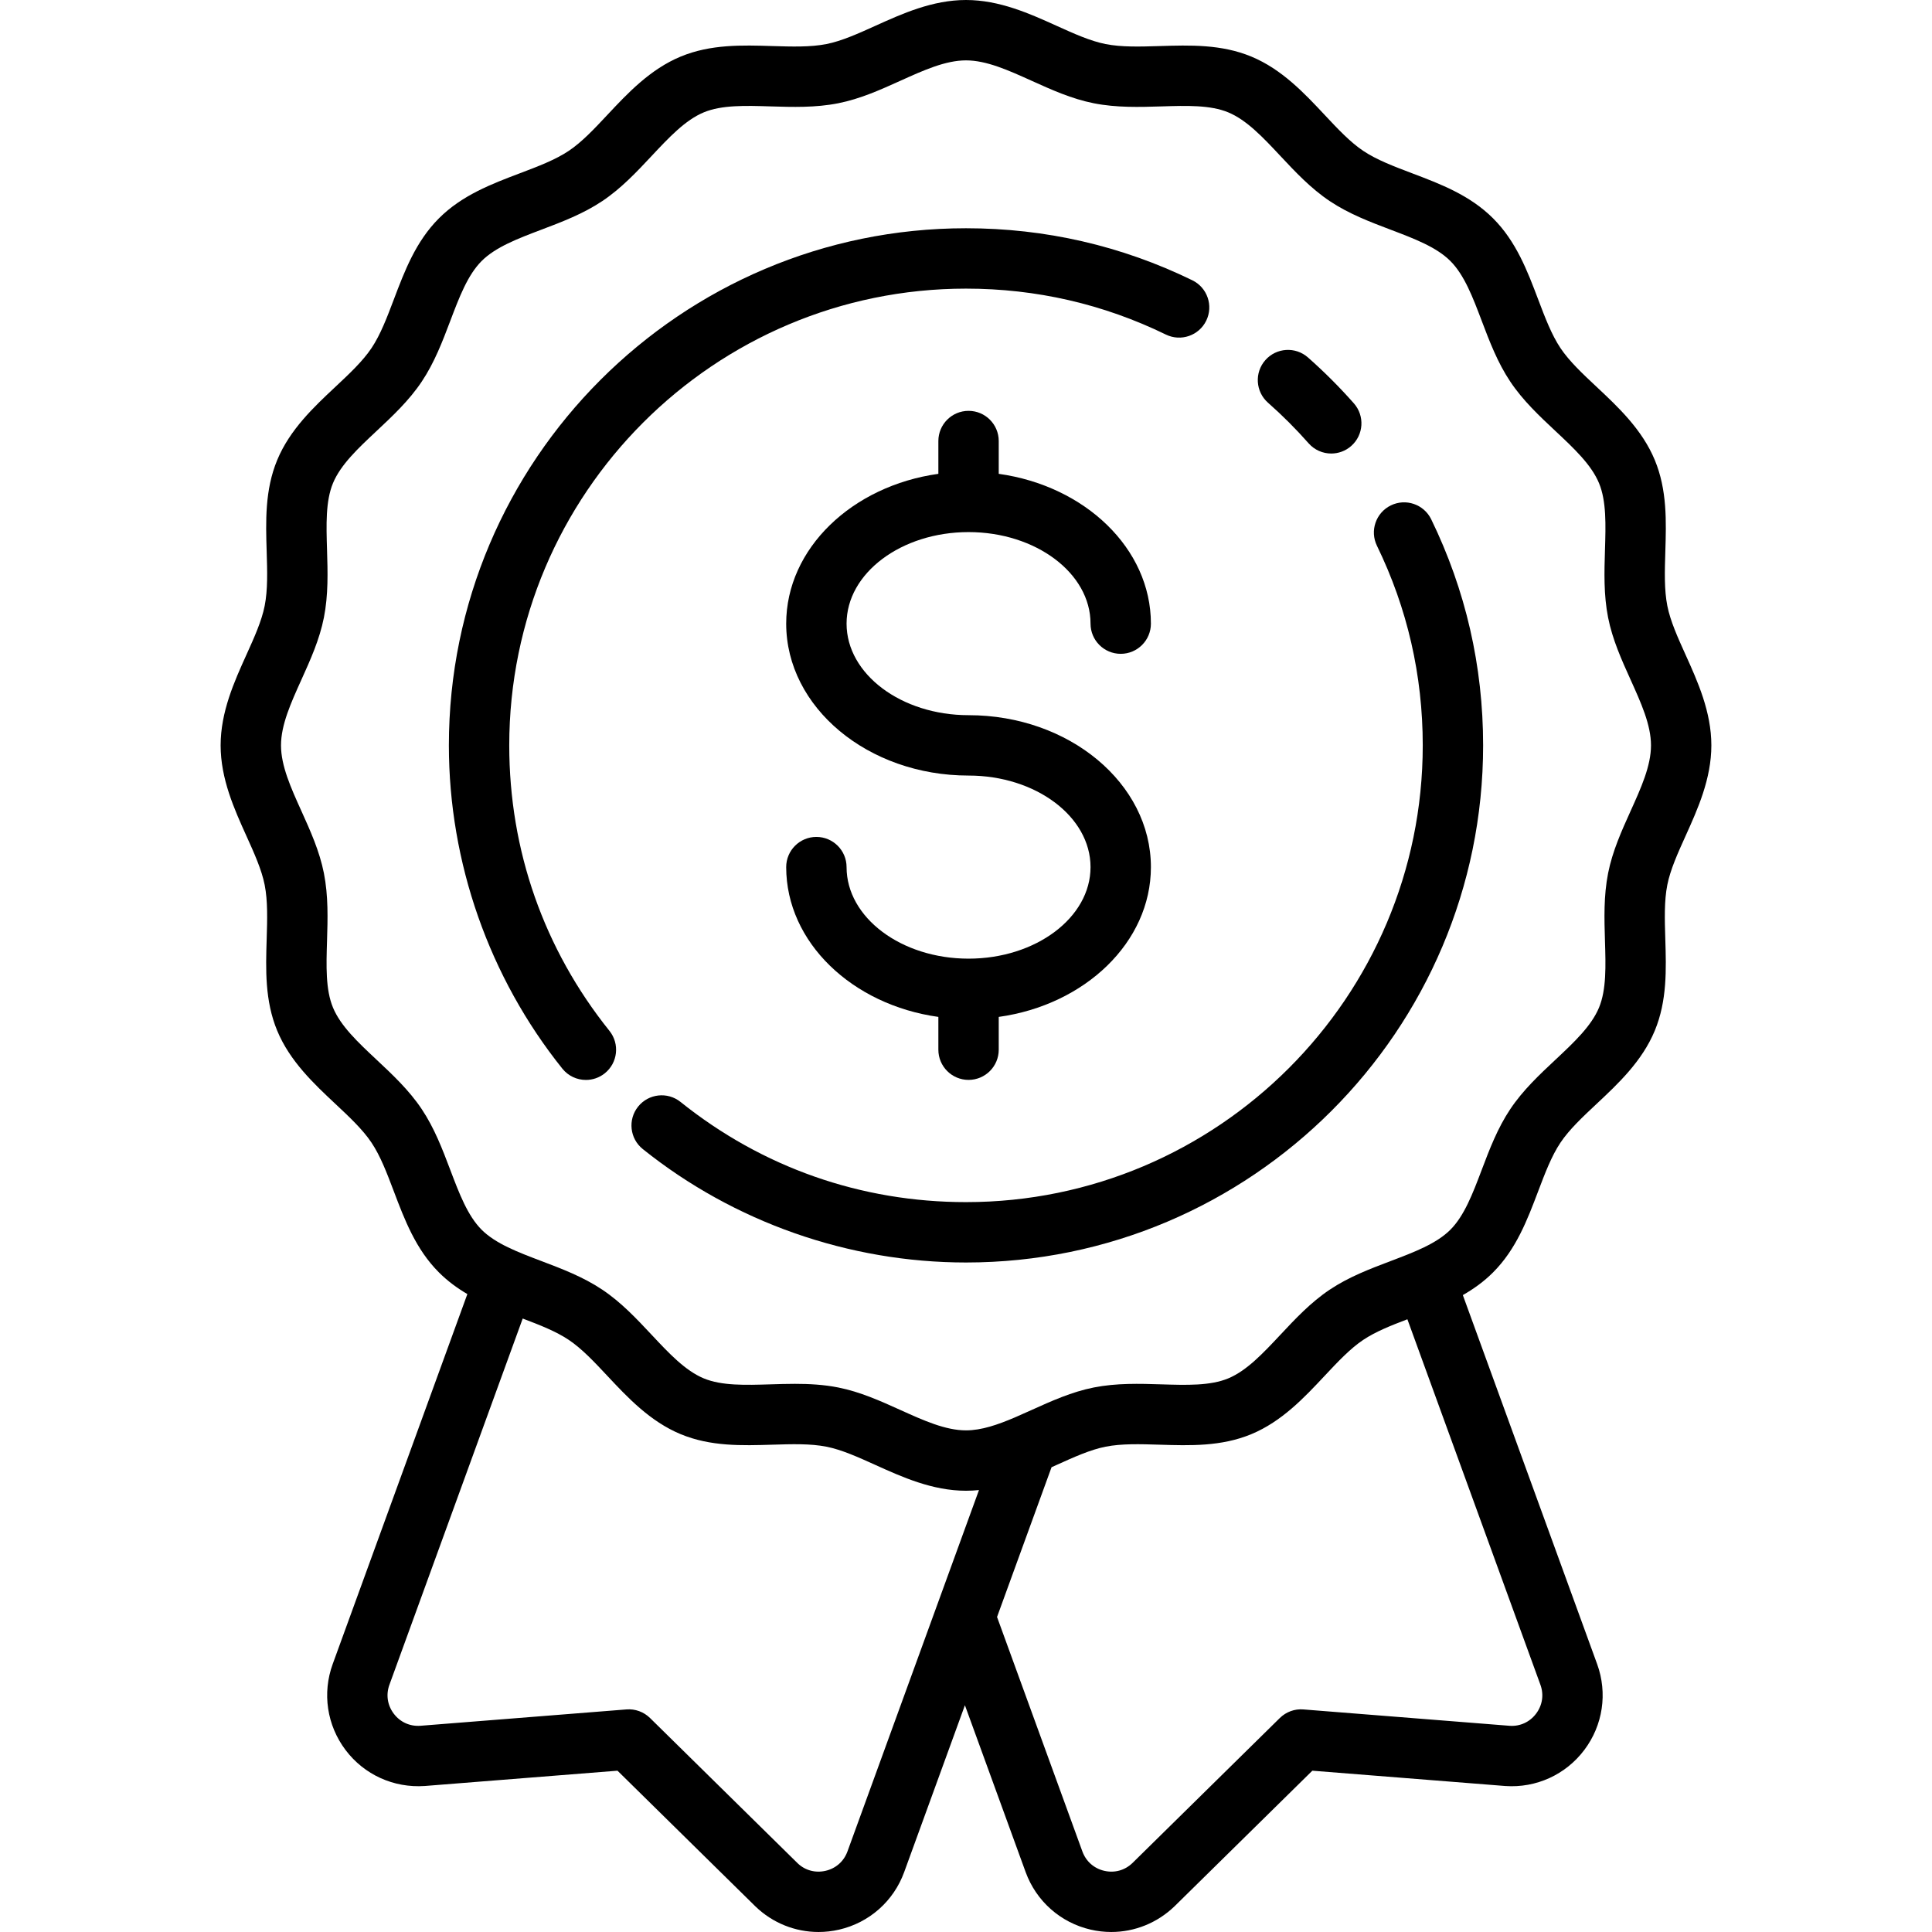 <?xml version="1.0" encoding="iso-8859-1"?>
<!-- Generator: Adobe Illustrator 17.1.0, SVG Export Plug-In . SVG Version: 6.00 Build 0)  -->
<!DOCTYPE svg PUBLIC "-//W3C//DTD SVG 1.1//EN" "http://www.w3.org/Graphics/SVG/1.1/DTD/svg11.dtd">
<svg version="1.1" id="Capa_1" xmlns="http://www.w3.org/2000/svg" xmlns:xlink="http://www.w3.org/1999/xlink" x="0px" y="0px"
	 viewBox="0 0 512 512" style="enable-background:new 0 0 512 512;" xml:space="preserve">
<g>
	<path d="M446.699,173.531c-2.078-4.596-4.041-8.937-4.838-12.97c-0.844-4.267-0.693-9.162-0.533-14.346
		c0.249-8.04,0.505-16.354-2.789-24.298c-3.358-8.098-9.757-14.091-15.402-19.378c-3.725-3.489-7.243-6.784-9.583-10.278
		c-2.377-3.551-4.099-8.098-5.922-12.911c-2.859-7.549-5.816-15.355-11.951-21.49c-6.136-6.137-13.942-9.094-21.491-11.953
		c-4.813-1.824-9.36-3.546-12.911-5.923c-3.495-2.34-6.79-5.858-10.278-9.584c-5.288-5.646-11.281-12.047-19.38-15.405
		c-7.945-3.295-16.26-3.04-24.301-2.79c-5.183,0.159-10.08,0.312-14.347-0.533c-4.034-0.798-8.375-2.761-12.972-4.839
		C272.918,3.63,264.889,0,256,0c-8.889,0-16.916,3.63-23.999,6.832c-4.596,2.078-8.938,4.041-12.972,4.839
		c-4.267,0.844-9.162,0.691-14.346,0.533c-8.04-0.249-16.353-0.505-24.296,2.789c-8.099,3.357-14.092,9.757-19.379,15.402
		c-3.488,3.726-6.783,7.243-10.277,9.582c-3.55,2.377-8.097,4.1-12.911,5.923c-7.549,2.859-15.355,5.815-21.492,11.951
		c-6.136,6.136-9.093,13.941-11.953,21.49c-1.824,4.813-3.546,9.361-5.923,12.911c-2.34,3.494-5.858,6.79-9.583,10.278
		c-5.646,5.287-12.046,11.28-15.405,19.38c-3.295,7.944-3.039,16.26-2.791,24.301c0.16,5.184,0.311,10.08-0.533,14.348
		c-0.798,4.033-2.761,8.374-4.839,12.97c-3.203,7.084-6.833,15.112-6.833,24.002c0,8.889,3.63,16.917,6.833,24
		c2.078,4.596,4.041,8.938,4.838,12.971c0.844,4.266,0.693,9.162,0.533,14.346c-0.248,8.04-0.505,16.354,2.789,24.297
		c3.358,8.098,9.757,14.091,15.402,19.378c3.725,3.489,7.243,6.784,9.583,10.278c2.377,3.551,4.099,8.098,5.922,12.911
		c2.859,7.549,5.816,15.355,11.951,21.49c2.31,2.31,4.856,4.169,7.537,5.743l-35.688,98.053c-2.804,7.703-1.534,16.212,3.398,22.761
		c4.931,6.549,12.752,10.119,21.016,9.547l51.06-4.052l36.567,35.981c4.558,4.395,10.542,6.765,16.709,6.765
		c1.817,0,3.651-0.206,5.469-0.626c7.987-1.847,14.43-7.549,17.233-15.252l16.093-44.216l16.093,44.216
		c2.804,7.703,9.246,13.405,17.233,15.252c1.815,0.419,3.646,0.625,5.461,0.625c6.173,0,12.171-2.38,16.774-6.82l36.51-35.925
		l51.139,4.058c8.179,0.572,16.004-3.004,20.937-9.553c4.932-6.549,6.202-15.057,3.398-22.761l-35.59-97.783
		c2.85-1.629,5.559-3.562,8-6.003c6.136-6.136,9.093-13.942,11.953-21.491c1.824-4.813,3.546-9.36,5.923-12.911
		c2.339-3.494,5.858-6.79,9.583-10.278c5.646-5.288,12.046-11.281,15.404-19.38c3.295-7.944,3.039-16.259,2.791-24.3
		c-0.16-5.185-0.311-10.081,0.534-14.348c0.798-4.034,2.761-8.376,4.839-12.972c3.202-7.084,6.832-15.112,6.832-24.001
		S449.902,180.614,446.699,173.531z M224.586,490.649c-0.958,2.633-3.073,4.505-5.803,5.136c-2.729,0.629-5.451-0.123-7.41-2.011
		l-39.113-38.486c-1.653-1.627-3.931-2.456-6.244-2.272l-54.621,4.335c-2.791,0.191-5.364-0.978-7.049-3.217
		c-1.685-2.237-2.102-5.031-1.144-7.663l35.321-97.043c4.547,1.725,8.824,3.393,12.197,5.652c3.495,2.34,6.79,5.858,10.278,9.584
		c5.288,5.646,11.281,12.046,19.38,15.404c7.945,3.295,16.26,3.037,24.301,2.791c5.184-0.159,10.08-0.312,14.347,0.533
		c4.034,0.798,8.375,2.761,12.971,4.839c7.083,3.202,15.112,6.832,24.001,6.832c1.163,0,2.31-0.065,3.442-0.18L224.586,490.649z
		 M407.082,454.134c-1.685,2.237-4.25,3.401-6.969,3.223l-54.7-4.341c-2.311-0.193-4.59,0.646-6.244,2.272l-39.056,38.43
		c-2.016,1.944-4.738,2.698-7.467,2.067s-4.845-2.503-5.803-5.136l-22.615-62.134l14.444-39.686
		c0.446-0.201,0.889-0.401,1.328-0.599c4.596-2.078,8.937-4.041,12.97-4.839c4.266-0.844,9.161-0.691,14.345-0.532
		c8.04,0.25,16.354,0.505,24.298-2.789c8.098-3.358,14.09-9.757,19.377-15.402c3.489-3.725,6.784-7.243,10.279-9.583
		c3.251-2.177,7.343-3.805,11.706-5.465l35.25,96.85C409.184,449.103,408.767,451.896,407.082,454.134z M432.12,214.94
		c-2.36,5.22-4.8,10.617-5.955,16.458c-1.197,6.049-1.011,12.097-0.831,17.945c0.205,6.642,0.398,12.915-1.578,17.679
		c-2.036,4.909-6.663,9.242-11.562,13.83c-4.22,3.951-8.583,8.038-11.942,13.057c-3.396,5.071-5.528,10.7-7.59,16.144
		c-2.365,6.243-4.599,12.141-8.304,15.845c-3.705,3.704-9.601,5.938-15.844,8.303c-5.444,2.062-11.074,4.193-16.146,7.589
		c-5.019,3.359-9.104,7.723-13.056,11.942c-4.587,4.897-8.919,9.523-13.828,11.56c-4.763,1.975-11.036,1.782-17.675,1.576
		c-5.849-0.182-11.896-0.367-17.944,0.829c-5.84,1.155-11.237,3.596-16.456,5.955c-1.468,0.664-2.916,1.317-4.344,1.93
		c-0.05,0.022-0.102,0.042-0.151,0.065c-4.507,1.925-8.816,3.416-12.913,3.416c-5.44,0-11.255-2.629-17.41-5.411
		c-5.219-2.359-10.616-4.8-16.457-5.955c-3.844-0.761-7.687-0.963-11.478-0.963c-2.176,0-4.335,0.066-6.467,0.133
		c-6.643,0.202-12.915,0.398-17.678-1.578c-4.91-2.036-9.244-6.663-13.832-11.563c-3.951-4.219-8.037-8.582-13.055-11.941
		c-5.071-3.396-10.7-5.528-16.144-7.59c-6.243-2.365-12.141-4.6-15.845-8.305s-5.938-9.602-8.303-15.845
		c-2.062-5.443-4.194-11.073-7.589-16.145c-3.359-5.019-7.722-9.104-11.941-13.056c-4.898-4.587-9.524-8.92-11.56-13.829
		c-1.975-4.763-1.781-11.034-1.576-17.674c0.181-5.849,0.367-11.896-0.829-17.945c-1.156-5.841-3.596-11.237-5.956-16.457
		c-2.783-6.155-5.412-11.969-5.412-17.408c0-5.44,2.629-11.255,5.412-17.41c2.36-5.219,4.8-10.615,5.956-16.456
		c1.196-6.05,1.01-12.098,0.83-17.946c-0.205-6.642-0.398-12.914,1.578-17.679c2.036-4.909,6.664-9.243,11.563-13.83
		c4.219-3.951,8.582-8.037,11.941-13.055c3.396-5.072,5.528-10.701,7.591-16.146c2.365-6.243,4.599-12.14,8.304-15.844
		c3.705-3.705,9.602-5.938,15.846-8.304c5.443-2.062,11.072-4.193,16.144-7.589c5.018-3.359,9.104-7.722,13.055-11.94
		c4.587-4.898,8.92-9.525,13.829-11.561c4.763-1.976,11.036-1.781,17.674-1.576c5.848,0.179,11.896,0.367,17.944-0.83
		c5.842-1.155,11.239-3.596,16.459-5.955C244.747,18.628,250.561,16,256,16c5.44,0,11.254,2.629,17.409,5.412
		c5.22,2.359,10.617,4.8,16.458,5.955c6.05,1.197,12.097,1.01,17.946,0.83c6.642-0.207,12.915-0.398,17.678,1.577
		c4.91,2.036,9.243,6.663,13.831,11.563c3.951,4.22,8.037,8.582,13.056,11.942c5.072,3.396,10.701,5.528,16.144,7.59
		c6.243,2.365,12.14,4.599,15.845,8.305c3.705,3.704,5.938,9.601,8.302,15.844c2.062,5.444,4.194,11.073,7.589,16.145
		c3.359,5.019,7.722,9.104,11.941,13.056c4.898,4.587,9.524,8.92,11.56,13.829c1.975,4.763,1.781,11.034,1.576,17.675
		c-0.181,5.849-0.368,11.896,0.829,17.945c1.155,5.841,3.595,11.237,5.955,16.456c2.783,6.155,5.412,11.969,5.412,17.408
		C437.531,202.972,434.903,208.785,432.12,214.94z"/>
	<path d="M134.957,197.531c0-66.743,54.3-121.043,121.043-121.043c18.579,0,36.401,4.096,52.971,12.175
		c3.971,1.934,8.761,0.285,10.697-3.686c1.936-3.972,0.286-8.761-3.685-10.697C297.211,65.129,277.03,60.488,256,60.488
		c-75.566,0-137.043,61.478-137.043,137.043c0,31.06,10.68,61.484,30.071,85.669c1.58,1.971,3.902,2.995,6.246,2.995
		c1.756,0,3.523-0.575,5-1.759c3.447-2.764,4.001-7.799,1.237-11.246C144.139,251.525,134.957,225.363,134.957,197.531z"/>
	<path d="M368.594,133.933c-3.973,1.934-5.625,6.722-3.691,10.694c8.056,16.551,12.141,34.351,12.141,52.904
		c0,66.743-54.299,121.043-121.042,121.043c-27.828,0-53.987-9.18-75.652-26.548c-3.447-2.764-8.482-2.209-11.246,1.238
		s-2.209,8.482,1.238,11.246c24.184,19.387,54.604,30.063,85.66,30.063c75.565,0,137.042-61.478,137.042-137.043
		c0-21.001-4.628-41.156-13.755-59.906C377.354,133.652,372.567,131.998,368.594,133.933z"/>
	<path d="M336.037,106.726c3.79,3.343,7.41,6.962,10.76,10.758c1.582,1.791,3.786,2.706,6.001,2.706c1.881,0,3.77-0.659,5.291-2.002
		c3.313-2.924,3.628-7.979,0.704-11.292c-3.79-4.293-7.885-8.388-12.172-12.17c-3.313-2.921-8.369-2.605-11.292,0.708
		S332.723,103.803,336.037,106.726z"/>
	<path d="M256.676,141.01c17.824,0,32.326,10.884,32.326,24.261c0,4.418,3.582,8,8,8s8-3.582,8-8
		c0-19.929-17.474-36.513-40.326-39.699v-8.692c0-4.418-3.582-8-8-8s-8,3.582-8,8v8.692c-22.852,3.186-40.326,19.77-40.326,39.699
		c0,22.2,21.679,40.261,48.326,40.261c17.824,0,32.326,10.884,32.326,24.261s-14.501,24.261-32.326,24.261
		c-17.825,0-32.326-10.884-32.326-24.261c0-4.418-3.582-8-8-8s-8,3.582-8,8c0,19.929,17.475,36.513,40.326,39.699v8.693
		c0,4.418,3.582,8,8,8s8-3.582,8-8v-8.693c22.852-3.186,40.326-19.77,40.326-39.699c0-22.2-21.679-40.261-48.326-40.261
		c-17.825,0-32.326-10.884-32.326-24.261S238.851,141.01,256.676,141.01z"/>
</g>
<g>
</g>
<g>
</g>
<g>
</g>
<g>
</g>
<g>
</g>
<g>
</g>
<g>
</g>
<g>
</g>
<g>
</g>
<g>
</g>
<g>
</g>
<g>
</g>
<g>
</g>
<g>
</g>
<g>
</g>
</svg>
